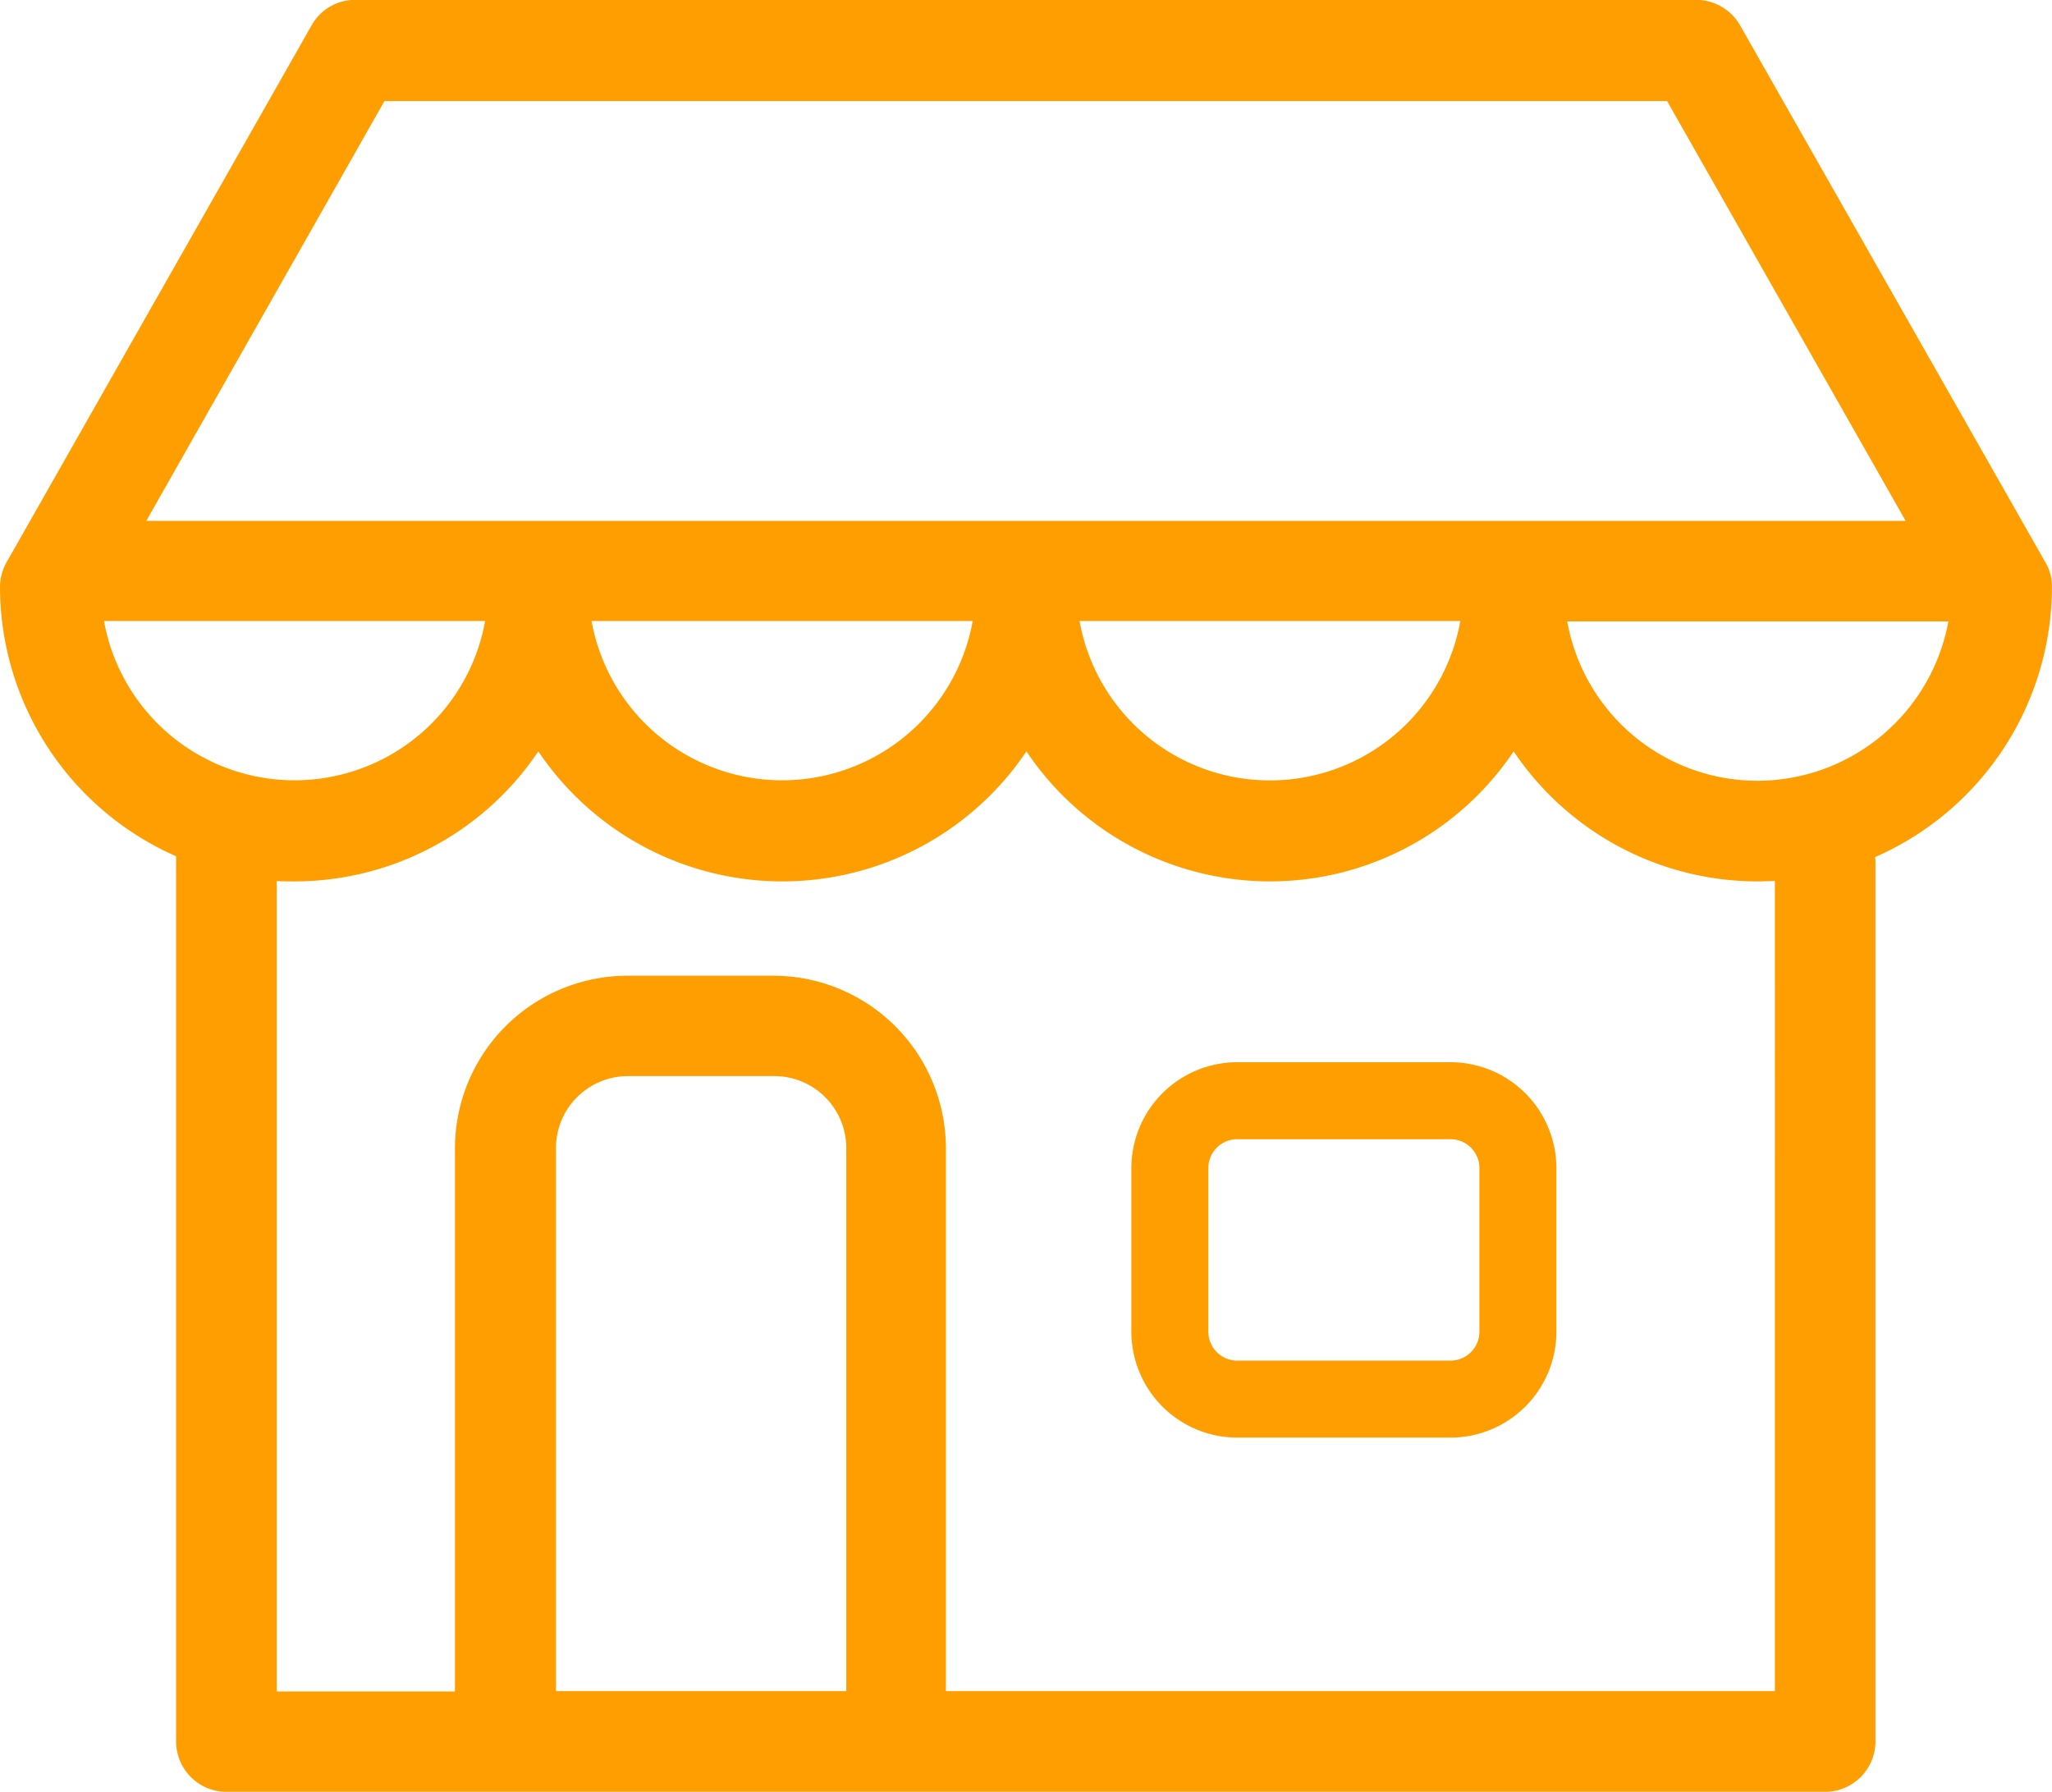 <svg xmlns="http://www.w3.org/2000/svg" xmlns:xlink="http://www.w3.org/1999/xlink" width="31.347" height="27.369" viewBox="0 0 31.347 27.369">
  <defs>
    <clipPath id="clip-path">
      <rect width="31.346" height="27.369" fill="none"/>
    </clipPath>
  </defs>
  <g id="shop" transform="translate(0)" clip-path="url(#clip-path)">
    <g id="Group_159" data-name="Group 159">
      <path id="Path_706" data-name="Path 706" d="M253.076,263.75h-3.259a1.619,1.619,0,0,0-1.617,1.617v2.5a1.619,1.619,0,0,0,1.617,1.617h3.259a1.619,1.619,0,0,0,1.617-1.617v-2.5A1.619,1.619,0,0,0,253.076,263.75Zm.441,4.117a.442.442,0,0,1-.441.441h-3.259a.442.442,0,0,1-.441-.441v-2.5a.442.442,0,0,1,.441-.441h3.259a.442.442,0,0,1,.441.441Z" transform="translate(-230.917 -247.525)" fill="#ff9e00"/>
      <path id="Path_707" data-name="Path 707" d="M31.346,40.017a.714.714,0,0,0-.1-.378l-4.663-8.2a.773.773,0,0,0-.666-.391H5.425a.76.76,0,0,0-.666.391L.1,39.639a.777.777,0,0,0-.1.378,4.5,4.5,0,0,0,2.69,4.112V57.651a.771.771,0,0,0,.769.769H27.881a.771.771,0,0,0,.769-.769V44.225a.338.338,0,0,0-.006-.083A4.509,4.509,0,0,0,31.346,40.017ZM5.873,32.594H25.467l3.644,6.412H2.235Zm16.435,7.942a2.954,2.954,0,0,1-5.816,0Zm-7.449,0a2.958,2.958,0,0,1-5.822,0Zm-13.271,0H7.411a2.958,2.958,0,0,1-5.822,0ZM12.913,56.882H8.493V48.587a1.1,1.1,0,0,1,1.1-1.1h2.235a1.1,1.1,0,0,1,1.1,1.1v8.295Zm14.2,0H14.45V48.587a2.637,2.637,0,0,0-2.632-2.633H9.582A2.637,2.637,0,0,0,6.95,48.587v8.3H4.227V44.507c.09.006.179.006.269.006a4.491,4.491,0,0,0,3.728-1.986,4.492,4.492,0,0,0,7.456,0,4.48,4.48,0,0,0,7.443,0,4.491,4.491,0,0,0,3.728,1.986c.09,0,.173-.006.263-.006V56.882ZM26.85,42.976a2.953,2.953,0,0,1-2.908-2.434h5.822A2.971,2.971,0,0,1,26.85,42.976Z" transform="translate(0 -31.05)" fill="#ff9e00"/>
    </g>
  </g>
</svg>
